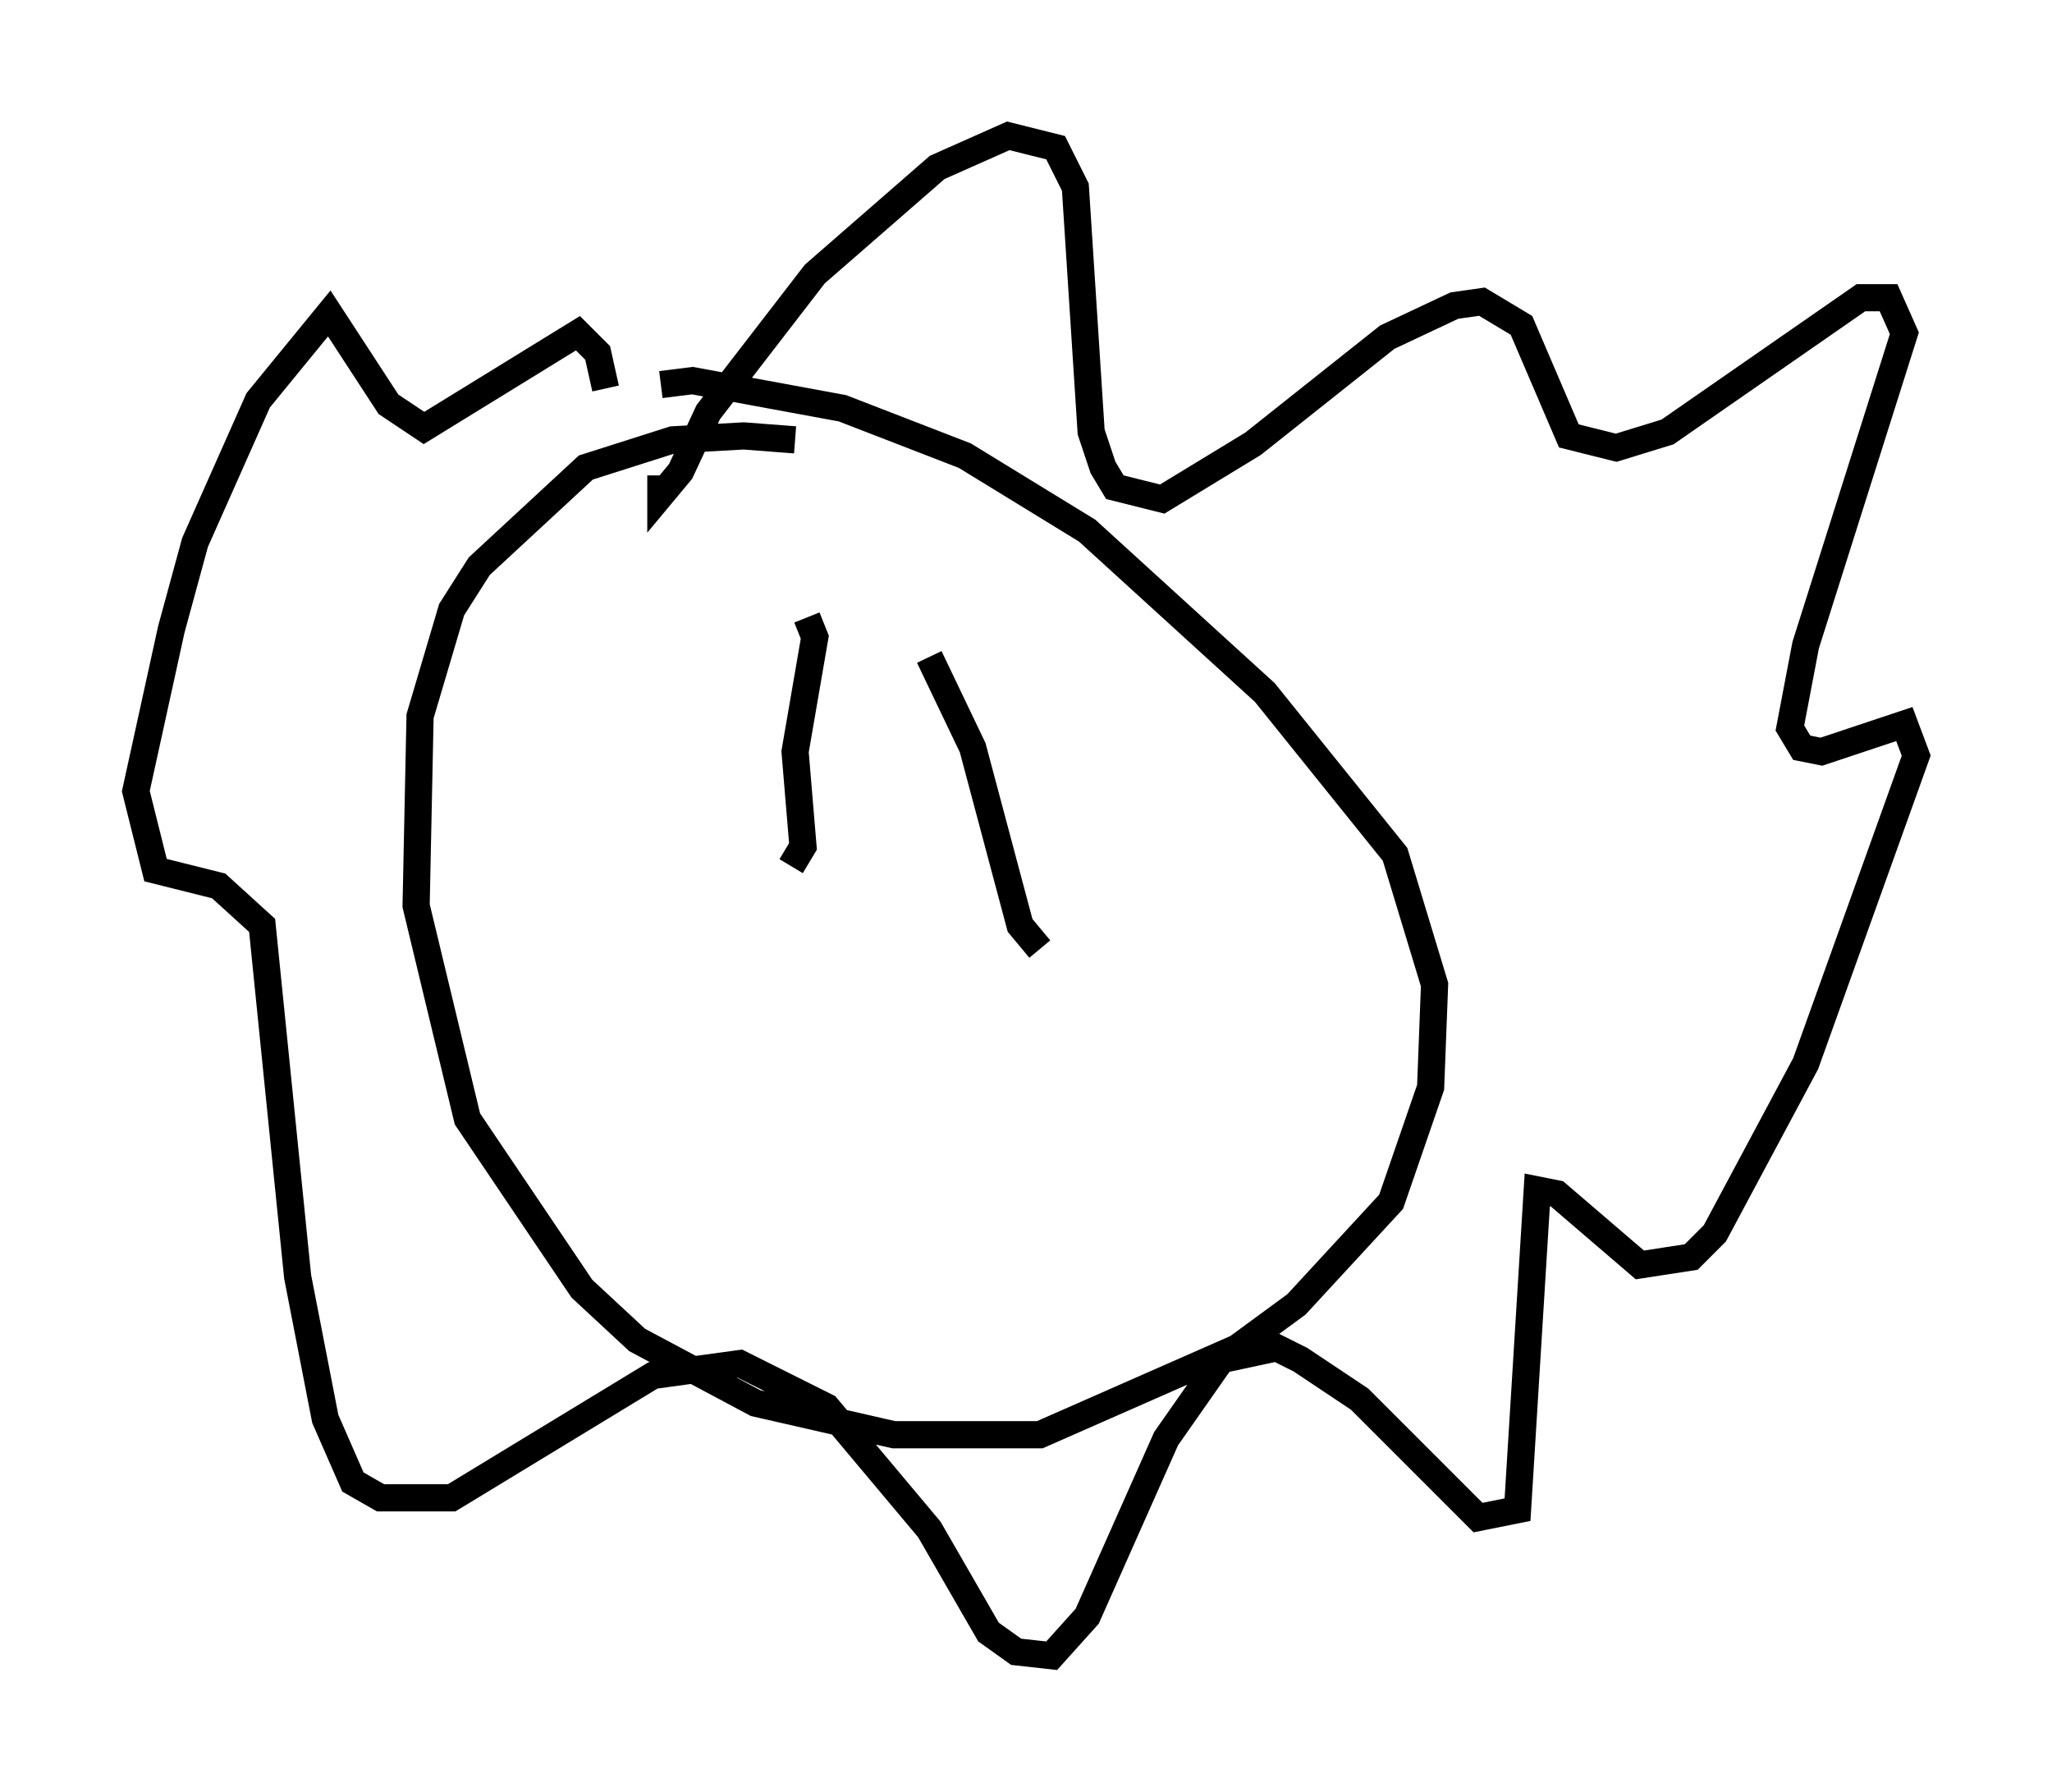 <?xml version="1.0" encoding="utf-8" ?>
<svg baseProfile="full" height="65.922" version="1.1" width="75.508" xmlns="http://www.w3.org/2000/svg" xmlns:ev="http://www.w3.org/2001/xml-events" xmlns:xlink="http://www.w3.org/1999/xlink"><defs /><rect fill="white" height="65.922" width="75.508" x="0" y="0" /><path d="M33.324, 17.637 m-4.067, -1.453 l-1.888, -0.145 -2.615, 0.145 l-3.196, 1.017 -3.922, 3.631 l-1.017, 1.598 -1.162, 3.922 l-0.145, 6.972 1.888, 7.844 l4.212, 6.246 2.034, 1.888 l4.358, 2.324 5.084, 1.162 l5.374, 0.0 7.263, -3.196 l2.179, -1.598 3.486, -3.777 l1.453, -4.212 0.145, -3.777 l-1.453, -4.793 -4.793, -5.955 l-6.536, -5.955 -4.503, -2.76 l-4.503, -1.743 -5.52, -1.017 l-1.162, 0.145 m0.0, 3.341 l0.0, 0.726 0.726, -0.872 l1.017, -2.179 3.922, -5.084 l4.503, -3.922 2.615, -1.162 l1.743, 0.436 0.726, 1.453 l0.581, 9.006 0.436, 1.307 l0.436, 0.726 1.743, 0.436 l3.341, -2.034 4.939, -3.922 l2.469, -1.162 1.017, -0.145 l1.453, 0.872 1.743, 4.067 l1.743, 0.436 1.888, -0.581 l7.117, -4.939 1.017, 0.0 l0.581, 1.307 -3.631, 11.475 l-0.581, 3.05 0.436, 0.726 l0.726, 0.145 3.05, -1.017 l0.436, 1.162 -4.067, 11.33 l-3.341, 6.246 -0.872, 0.872 l-1.888, 0.291 -3.05, -2.615 l-0.726, -0.145 -0.726, 11.765 l-1.453, 0.291 -4.358, -4.358 l-2.179, -1.453 -0.872, -0.436 l-2.034, 0.436 -2.034, 2.905 l-2.905, 6.536 -1.307, 1.453 l-1.307, -0.145 -1.017, -0.726 l-2.179, -3.777 -3.777, -4.503 l-3.196, -1.598 -3.196, 0.436 l-7.408, 4.503 -2.615, 0.0 l-1.017, -0.581 -1.017, -2.324 l-1.017, -5.229 -1.307, -12.927 l-1.598, -1.453 -2.324, -0.581 l-0.726, -2.905 1.307, -5.955 l0.872, -3.196 2.324, -5.229 l2.615, -3.196 2.179, 3.341 l1.307, 0.872 5.665, -3.486 l0.726, 0.726 0.291, 1.307 m11.911, 9.877 l1.598, 3.341 1.743, 6.536 l0.726, 0.872 m-8.57, -12.201 l0.291, 0.726 -0.726, 4.212 l0.291, 3.486 -0.436, 0.726 " fill="none" stroke="black" stroke-width="1" /></svg>